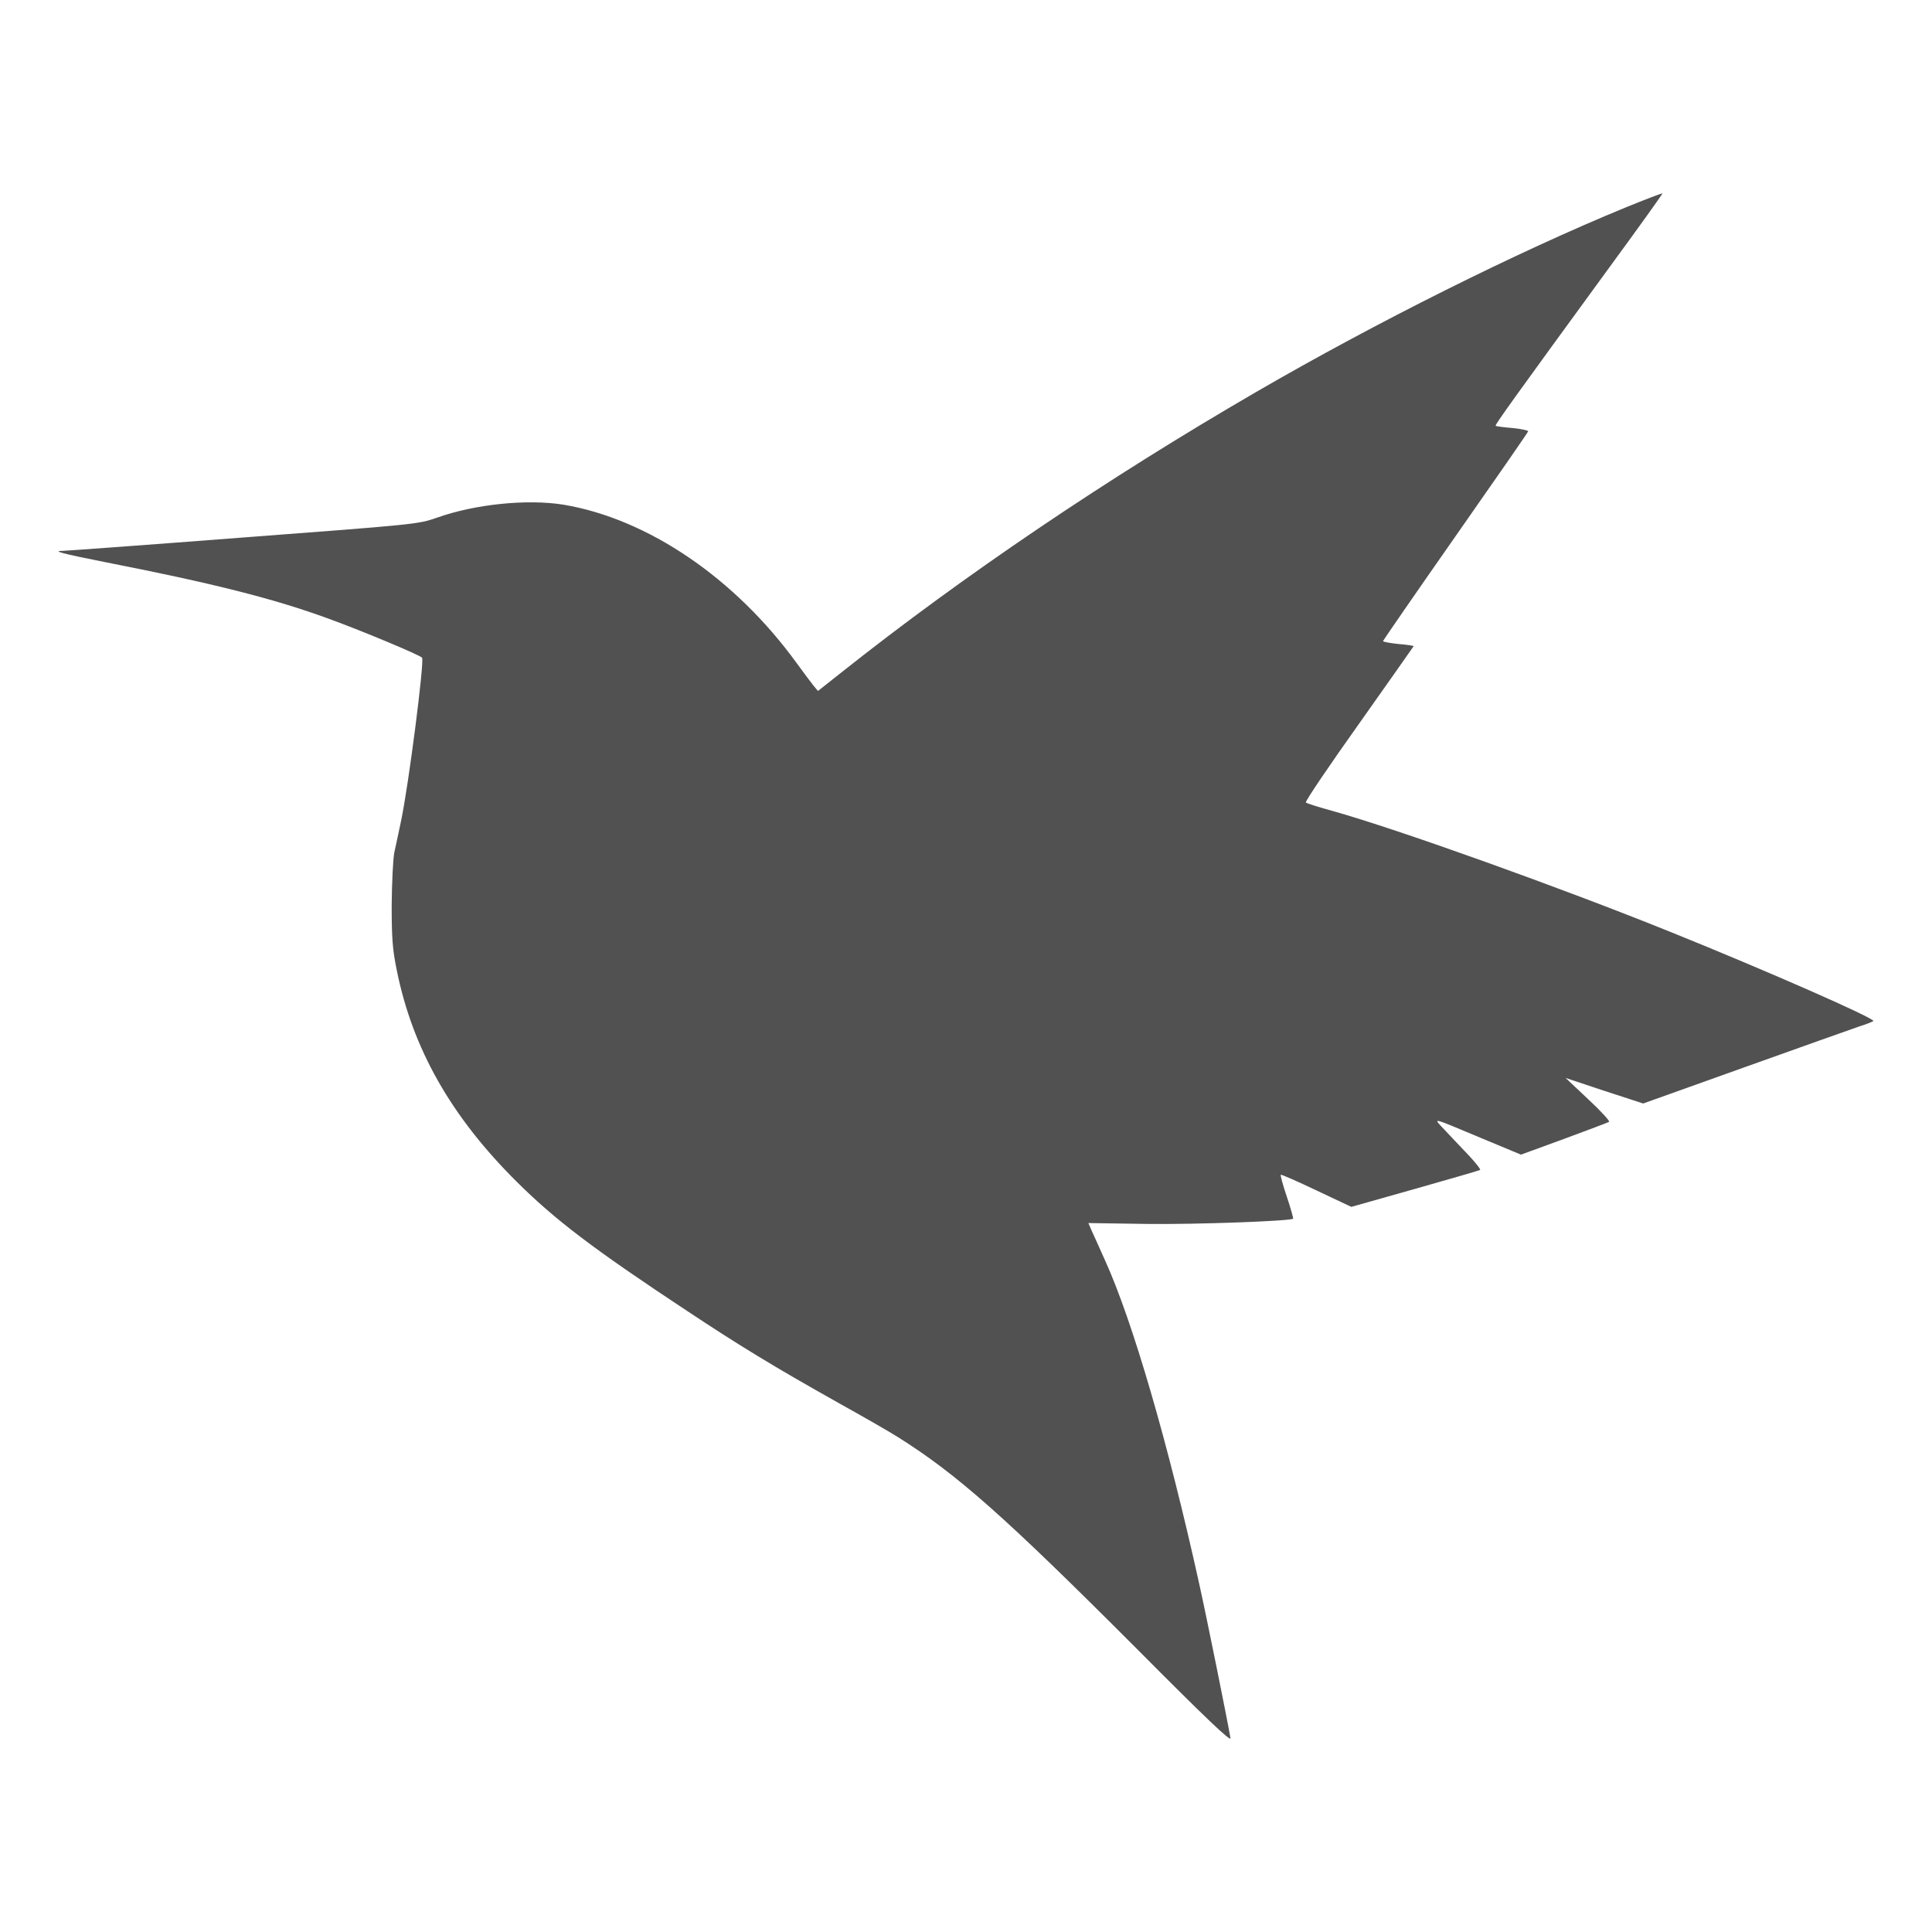 <?xml version="1.0" standalone="no"?><!DOCTYPE svg PUBLIC "-//W3C//DTD SVG 1.1//EN" "http://www.w3.org/Graphics/SVG/1.1/DTD/svg11.dtd"><svg t="1732750440438" class="icon" viewBox="0 0 1024 1024" version="1.1" xmlns="http://www.w3.org/2000/svg" p-id="6454" width="16" height="16" xmlns:xlink="http://www.w3.org/1999/xlink"><path d="M861.658 109.937c-57.586 23.637-132.32 60.945-195.812 97.792-78.903 45.766-155.027 97.208-219.563 148.422l-12.745 10.08-2.318-2.783c-1.273-1.621-5.328-6.953-8.919-11.933-32.792-45.189-78.906-76.472-123.511-84.002-19.235-3.13-47.043-0.348-67.434 6.953-9.732 3.359-10.66 3.475-102.656 10.428-50.982 3.939-93.966 7.065-95.471 7.065-5.796 0-0.58 1.393 22.128 5.909 57.355 11.24 89.447 19.35 118.068 29.778 17.377 6.257 49.589 19.698 50.285 20.971 1.273 2.086-7.07 66.854-11.008 85.856-1.277 6.024-2.898 13.906-3.707 17.38-0.696 3.475-1.277 15.989-1.393 27.81 0 17.84 0.465 23.633 2.666 34.412 8.342 41.595 28.734 77.626 63.495 112.156 20.391 20.275 40.434 35.57 90.259 68.478 28.269 18.766 46.227 29.658 79.827 48.548 13.326 7.414 27.693 15.64 31.864 18.305 31.4 19.699 56.658 42.06 126.525 112.04 37.308 37.54 50.402 49.94 49.934 47.62-1.621-9.62-12.626-64.073-16.568-81.801-16.453-74.5-35.342-139.387-49.937-171.48-3.13-7.065-6.49-14.366-7.305-16.22l-1.502-3.478 30.82 0.464c25.954 0.349 76.24-1.505 77.741-2.778 0.116-0.232-1.273-5.448-3.355-11.588-2.086-6.14-3.478-11.353-3.246-11.705 0.351-0.228 8.806 3.479 19.002 8.343l18.418 8.686 33.601-9.495c18.422-5.216 34.065-9.739 34.645-10.08 0.465-0.229-2.433-3.942-6.485-8.226-4.055-4.171-9.619-10.196-12.513-13.21-6.028-6.485-7.882-6.953 20.62 4.98l20.046 8.343 22.829-8.343c12.513-4.628 23.285-8.687 23.866-9.031s-4.288-5.68-11.012-11.937l-12.049-11.353 20.507 6.837 20.627 6.721 54.112-19.347c29.89-10.66 57.119-20.398 60.597-21.551 3.474-1.048 6.72-2.434 7.3-2.782 1.274-1.273-56.193-26.529-107.294-47.155-58.853-23.754-144.25-54.34-179.24-64.192-7.302-1.969-13.787-4.055-14.255-4.515-0.46-0.58 12.165-19.234 28.153-41.711 15.876-22.48 28.973-41.018 28.973-41.134 0-0.232-3.598-0.81-8.117-1.157-4.397-0.465-8.11-1.161-8.11-1.51 0-0.344 17.268-25.37 38.352-55.497s38.468-55.152 38.584-55.73c0-0.463-3.71-1.276-8.342-1.74-4.632-0.345-8.687-0.925-8.92-1.157-0.467-0.464 8.92-13.558 60.482-84.234 15.527-21.204 28.156-38.813 27.928-38.93-0.232-0.238-8.926 3.12-19.467 7.408z" fill="#515151" p-id="6455"></path></svg>